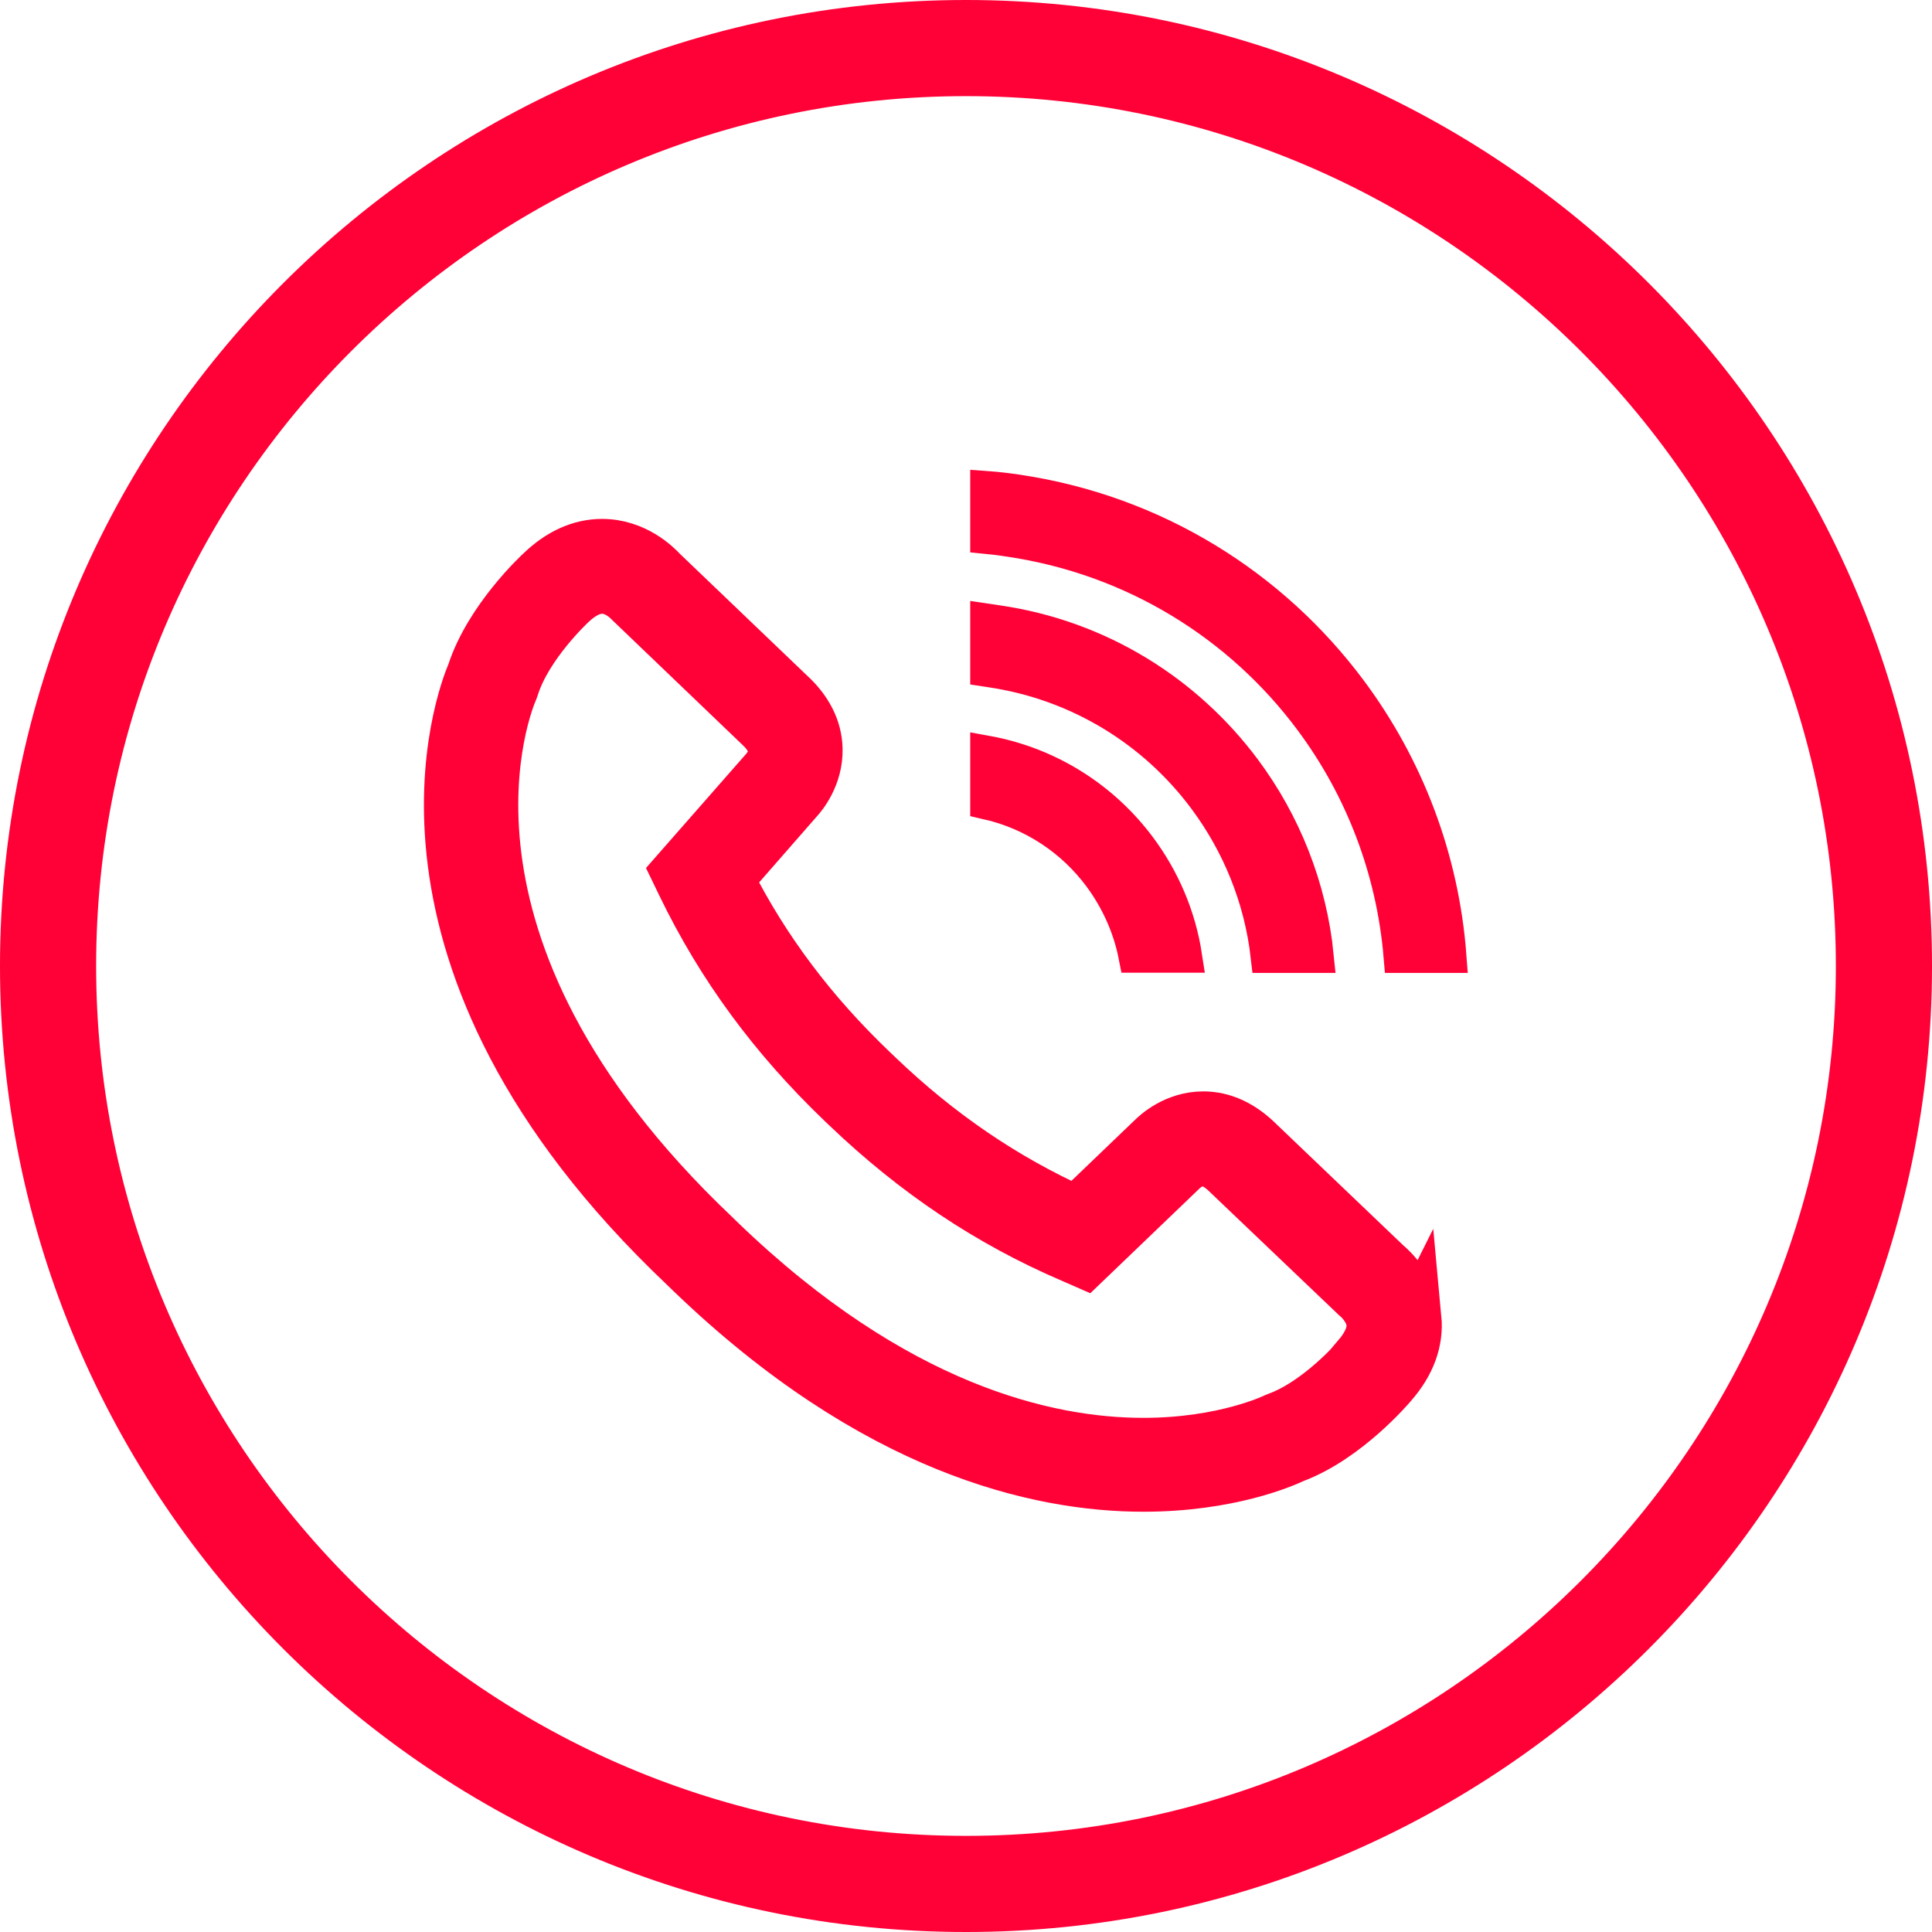 <svg width="58" height="58" viewBox="0 0 58 58" fill="none" xmlns="http://www.w3.org/2000/svg">
<g id="Group">
<path id="Vector" d="M29 57C13.558 57 1 44.442 1 29C1 13.558 13.558 1 29 1C44.442 1 57 13.558 57 29C57 44.442 44.442 57 29 57ZM29 1.886C14.047 1.886 1.886 14.047 1.886 29C1.886 43.953 14.047 56.114 29 56.114C43.953 56.114 56.114 43.953 56.114 29C56.114 14.047 43.953 1.886 29 1.886Z" fill="#FF0037" stroke="#FF0037" stroke-width="2"/>
<g id="Group_2">
<path id="Vector_2" d="M42.517 39.587C42.425 38.659 41.787 38.078 41.617 37.936L37.804 34.293C37.287 33.776 36.72 33.514 36.124 33.514C35.274 33.514 34.7 34.052 34.58 34.173L32.312 36.348C30.143 35.363 28.194 34.038 26.366 32.288L26.21 32.139C24.382 30.395 22.964 28.51 21.887 26.384L23.956 24.017C24.07 23.897 24.566 23.309 24.545 22.48C24.53 21.87 24.24 21.303 23.701 20.814L19.881 17.157C19.726 16.987 19.067 16.328 18.074 16.328C17.429 16.328 16.806 16.605 16.239 17.15C16.175 17.207 14.694 18.582 14.169 20.19C13.872 20.885 10.796 28.787 20.534 38.021L20.739 38.219C26.245 43.52 31.164 44.633 34.324 44.633C36.911 44.633 38.562 43.903 38.846 43.768C40.433 43.173 41.737 41.628 41.787 41.571C42.347 40.934 42.588 40.26 42.524 39.573L42.517 39.587ZM40.766 40.721C40.455 41.096 39.406 42.16 38.35 42.542L38.279 42.571C38.279 42.571 36.769 43.315 34.324 43.315C31.412 43.315 26.855 42.266 21.66 37.27L21.455 37.071C12.199 28.284 15.268 21.02 15.403 20.715L15.431 20.637C15.835 19.354 17.125 18.157 17.146 18.135C17.465 17.831 17.777 17.675 18.074 17.675C18.542 17.675 18.889 18.064 18.889 18.064L22.787 21.799C23.056 22.047 23.198 22.288 23.205 22.522C23.219 22.848 22.978 23.11 22.978 23.11L20.285 26.179L20.477 26.576C21.653 29.006 23.219 31.14 25.274 33.11L25.43 33.258C27.486 35.221 29.69 36.696 32.17 37.759L32.574 37.936L35.515 35.115C35.515 35.115 35.777 34.86 36.103 34.86C36.337 34.86 36.585 34.988 36.854 35.257L40.703 38.928L40.752 38.971C40.752 38.971 41.128 39.289 41.17 39.722C41.199 40.026 41.057 40.359 40.745 40.728L40.766 40.721Z" fill="#FF0037" stroke="#FF0037" stroke-width="1.5"/>
<path id="Vector_3" fill-rule="evenodd" clip-rule="evenodd" d="M29.627 22.585C31.526 22.932 33.135 23.988 34.212 25.434C34.921 26.384 35.403 27.503 35.587 28.701H34.078C33.907 27.829 33.539 27.021 33.022 26.32C32.214 25.228 31.03 24.421 29.627 24.102V22.585ZM29.627 20.119L29.719 20.133C32.398 20.523 34.673 21.968 36.168 23.981C37.181 25.342 37.848 26.965 38.046 28.708H39.541C39.336 26.646 38.563 24.711 37.359 23.095C35.63 20.778 33.022 19.112 29.932 18.666C29.832 18.652 29.726 18.638 29.627 18.623V20.119ZM29.627 16.129C29.847 16.15 30.066 16.178 30.293 16.214C34.056 16.767 37.245 18.786 39.35 21.614C40.867 23.648 41.816 26.093 42.036 28.708H43.524C43.304 25.767 42.242 23.01 40.541 20.728C38.209 17.596 34.68 15.349 30.506 14.74C30.215 14.697 29.925 14.662 29.627 14.641V16.129Z" fill="#FF0037" stroke="#FF0037"/>
</g>
</g>
</svg>
